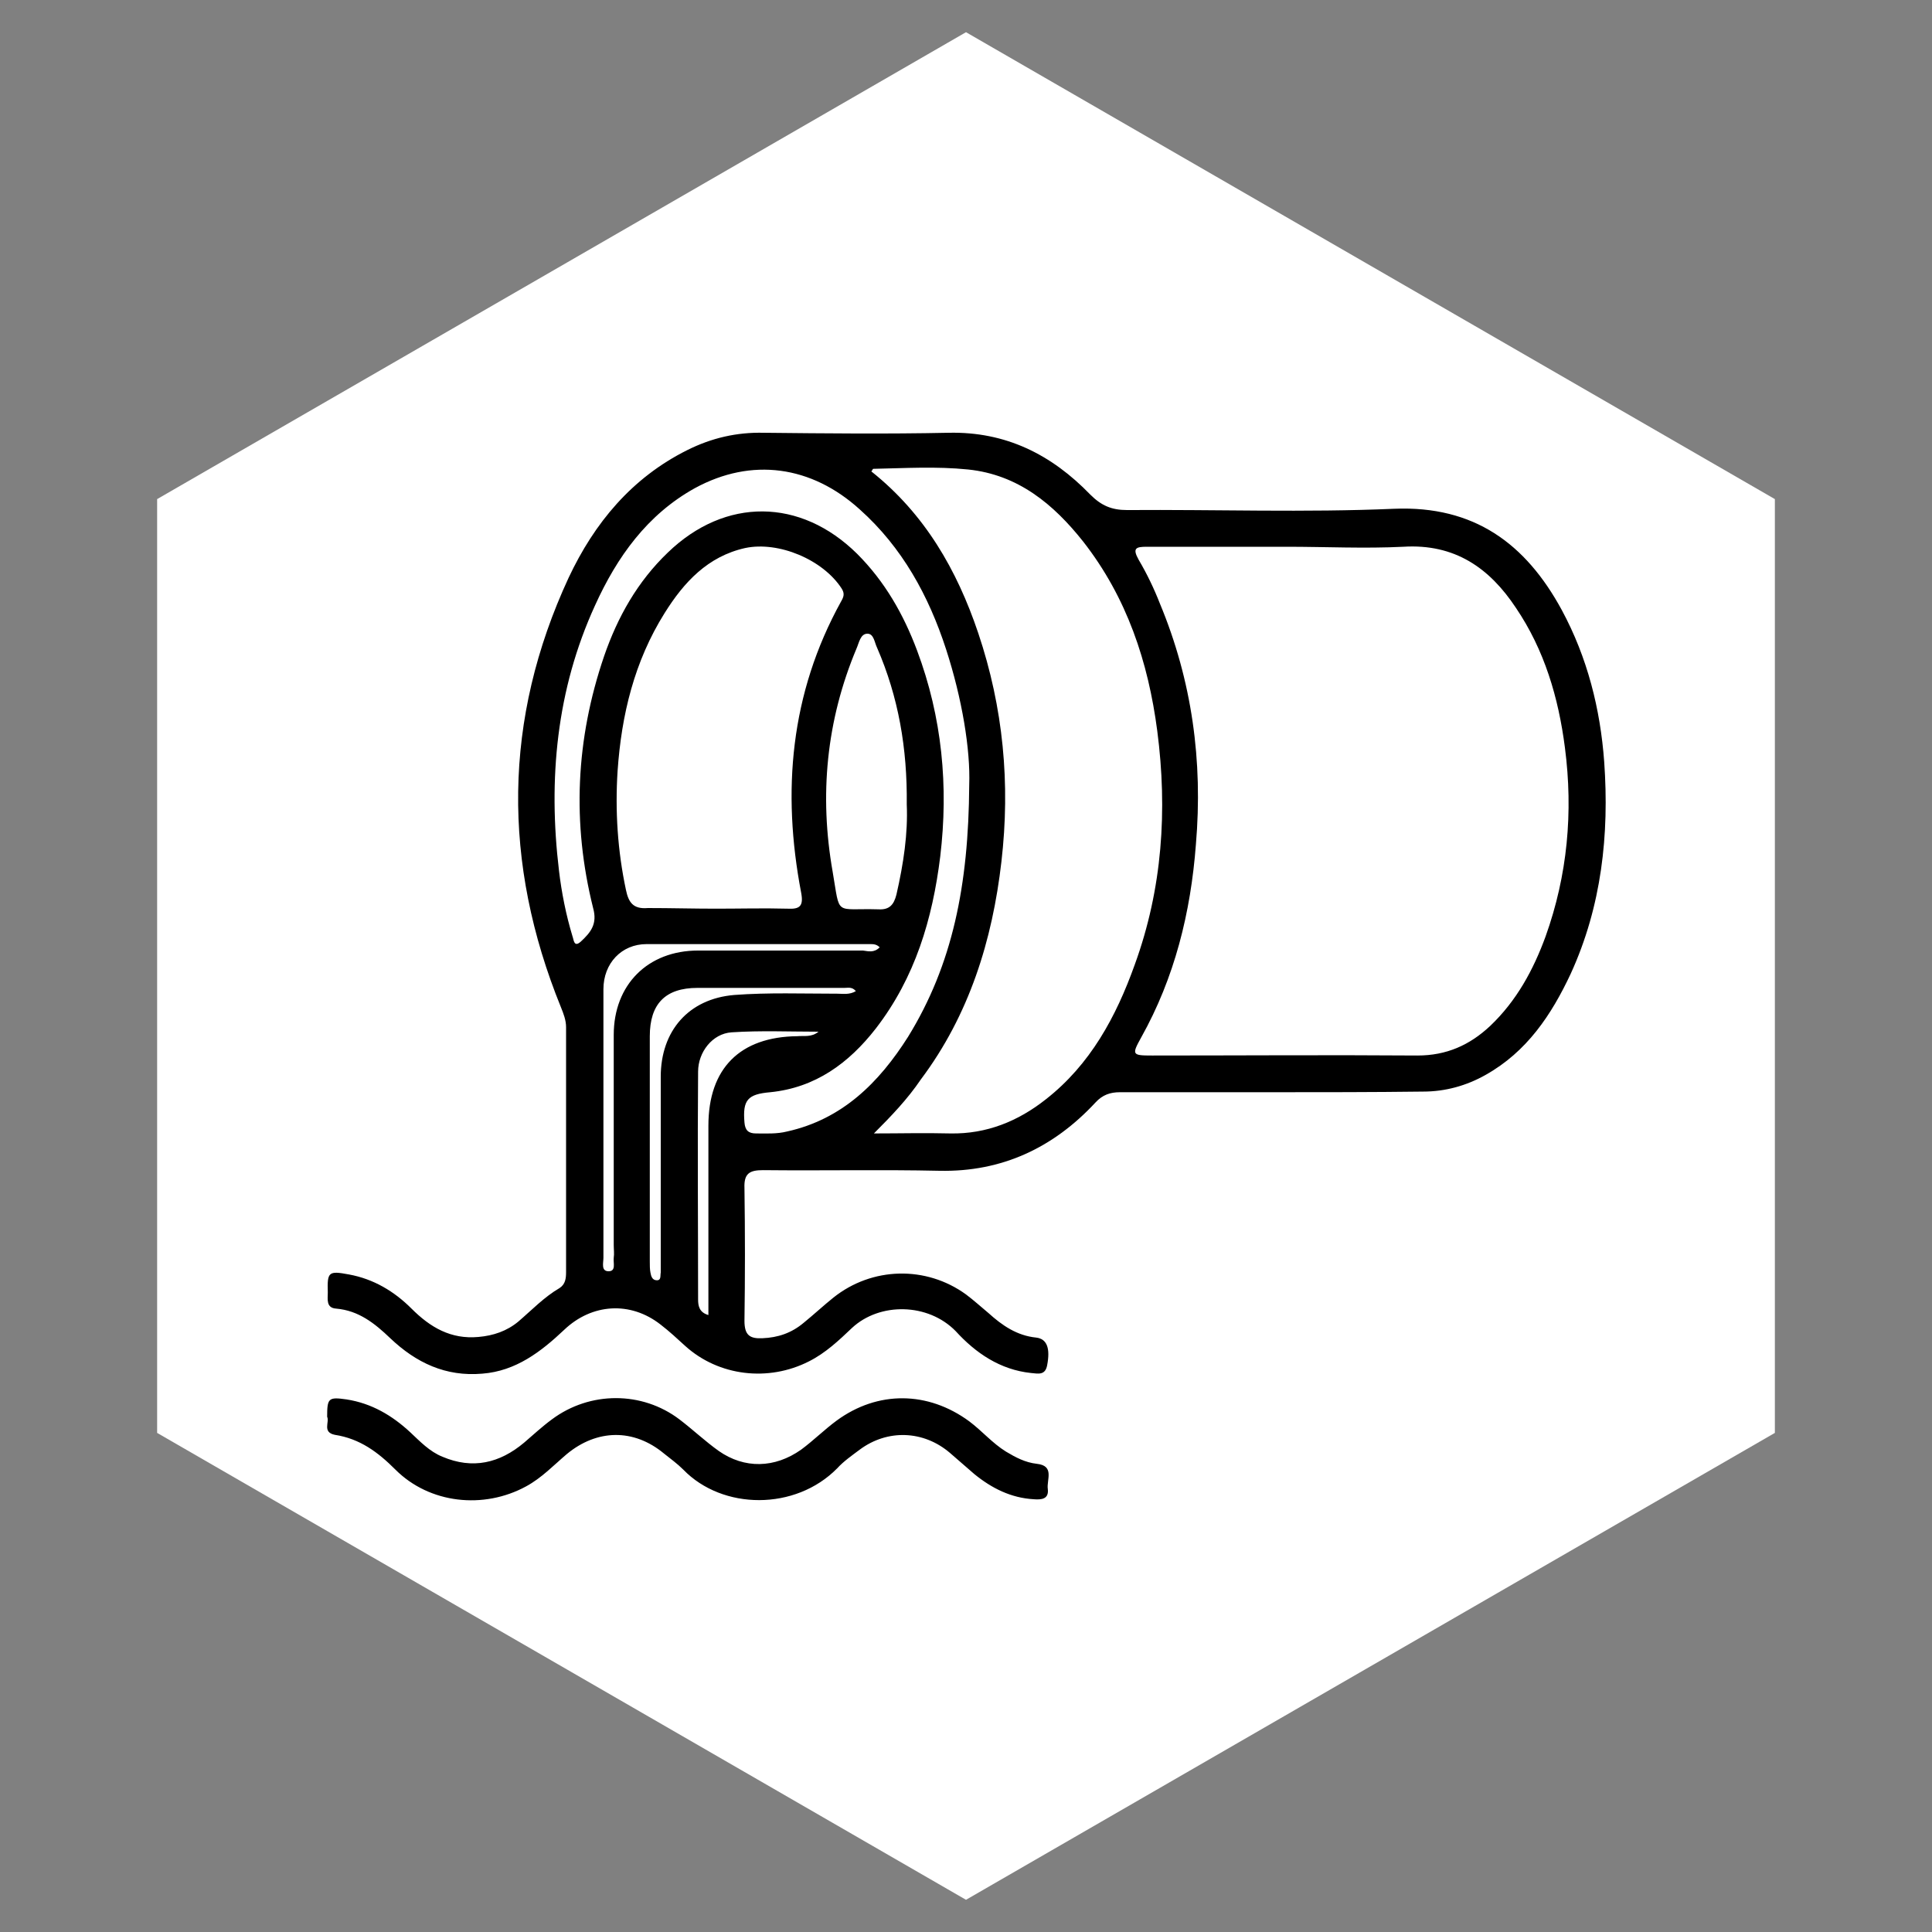 <?xml version="1.0" encoding="utf-8"?>
<!-- Generator: Adobe Illustrator 26.0.0, SVG Export Plug-In . SVG Version: 6.00 Build 0)  -->
<svg version="1.1" xmlns="http://www.w3.org/2000/svg" xmlns:xlink="http://www.w3.org/1999/xlink" x="0px" y="0px"
	 viewBox="0 0 300 300" style="enable-background:new 0 0 300 300;" xml:space="preserve">
<rect x="0" y="0" width="300" height="300" fill="#808080" stroke="none"/>
<style type="text/css">
	.st0{fill:#FFFFFF;}
</style>
<g id="Layer_1">
</g>
<g id="Layer_2">
	<path class="st0" d="M150,5l125.6,72.5v145L150,295L24.4,222.5v-145L150,5z"/>
	<g>
		<path d="M197.6,169.6c-7.9,0-15.8,0-23.7,0c-1.5,0-2.7,0.4-3.8,1.6c-6.5,7-14.5,10.8-24.2,10.6c-9.1-0.2-18.2,0-27.4-0.1
			c-2.1,0-3,0.5-2.9,2.8c0.1,6.9,0.1,13.8,0,20.6c0,2.2,0.8,2.8,2.8,2.7c2.4-0.1,4.5-0.8,6.4-2.4c1.6-1.3,3.1-2.7,4.6-3.9
			c6-4.8,14.4-5,20.6-0.5c1.2,0.9,2.3,1.9,3.5,2.9c2.1,1.9,4.4,3.5,7.4,3.8c1.7,0.2,2.2,1.7,1.7,4.3c-0.3,1.6-1.4,1.3-2.5,1.2
			c-4.8-0.5-8.6-3.1-11.7-6.5c-4.3-4.4-11.8-4.5-16.1-0.5c-2,1.9-4.1,3.9-6.7,5.2c-6.3,3.2-14,2.3-19.2-2.4
			c-1.2-1.1-2.5-2.3-3.8-3.3c-4.7-3.7-10.7-3.3-15,0.8c-3.6,3.4-7.5,6.4-12.7,6.8c-5.7,0.5-10.3-1.7-14.3-5.5
			c-2.4-2.3-4.9-4.3-8.4-4.6c-1.6-0.1-1.3-1.5-1.3-2.5c-0.1-3.2,0.1-3.4,3.3-2.8c3.8,0.7,7,2.6,9.7,5.3c2.9,2.9,6.1,4.8,10.4,4.4
			c2.3-0.2,4.4-0.9,6.2-2.4c2.1-1.8,4-3.8,6.4-5.2c0.9-0.6,1-1.5,1-2.5c0-12.7,0-25.3,0-38c0-1.1-0.4-2.1-0.8-3.1
			c-9.1-22.4-9-44.7,1.2-66.7c4-8.5,9.8-15.5,18.4-19.8c3.8-1.9,7.7-2.8,11.9-2.7c9.6,0.1,19.1,0.2,28.7,0c8.9-0.2,16,3.4,22,9.6
			c1.7,1.7,3.3,2.4,5.7,2.4c13.8-0.1,27.7,0.4,41.5-0.2c12.4-0.5,20.4,5.4,26,15.7c4,7.4,6,15.4,6.6,23.6
			c0.8,11.3-0.4,22.4-5.2,32.9c-3,6.4-6.8,12.1-13.2,15.7c-3,1.7-6.3,2.6-9.7,2.6C213.1,169.6,205.3,169.6,197.6,169.6z M199.8,84.9
			c-7.2,0-14.5,0-21.7,0c-1.7,0-2.3,0.2-1.3,2c1.3,2.2,2.4,4.5,3.3,6.8c5,12,6.7,24.5,5.6,37.4c-0.8,10.6-3.3,20.7-8.5,30
			c-1.5,2.7-1.4,2.8,1.7,2.8c13.7,0,27.5-0.1,41.2,0c4.5,0,8.1-1.6,11.3-4.6c4.1-3.9,6.7-8.7,8.6-13.9c3.4-9.5,4.3-19.3,3-29.3
			c-1-7.8-3.2-15.2-7.6-21.7c-4.1-6.2-9.5-10-17.5-9.5C211.9,85.2,205.9,84.9,199.8,84.9z M135.7,176c4,0,7.9-0.1,11.9,0
			c5.6,0.1,10.5-1.9,14.8-5.3c6.9-5.4,10.9-12.8,13.8-20.9c4.3-11.8,5.1-24,3.5-36.3c-1.4-10.7-4.7-20.7-11.5-29.4
			c-4.6-5.8-10.1-10.4-17.9-11.2c-4.9-0.5-9.8-0.2-14.7-0.1c-0.1,0-0.1,0.2-0.3,0.4c8.3,6.6,13.3,15.3,16.6,25.1
			c3.9,11.6,5,23.4,3.6,35.5c-1.4,12.2-5,23.8-12.5,33.8C140.9,170.7,138.4,173.3,135.7,176z M111.2,141.1c3.7,0,7.4-0.1,11.1,0
			c1.9,0.1,2.5-0.4,2.1-2.5c-3-15.7-1.7-30.9,6.2-45.2c0.4-0.7,0.6-1.2,0.1-2c-2.9-4.5-9.8-7.4-15-6.3c-5.8,1.3-9.5,5.3-12.5,10.1
			c-4.7,7.5-6.7,15.8-7.3,24.5c-0.4,6.2,0,12.4,1.3,18.5c0.4,1.9,1.1,3,3.4,2.8C104.1,141,107.7,141.1,111.2,141.1z M150.5,121.9
			c0.2-5.5-1.1-13.4-3.6-21.1c-2.7-8.3-6.8-15.8-13.4-21.7c-7.5-6.8-16.8-8.1-25.6-3.3c-7.4,4.1-12.1,10.7-15.5,18.2
			c-6,13.1-7.3,27-5.6,41.2c0.4,3.4,1.1,6.9,2.1,10.2c0.2,0.5,0.2,1.8,1.3,0.8c1.5-1.4,2.6-2.7,1.9-5.2c-3.3-13.2-2.7-26.2,1.7-39.1
			c2.1-6.1,5.2-11.6,9.9-16.1c8.9-8.6,20.6-8.5,29.4,0.2c4.3,4.3,7.2,9.4,9.3,15c3.9,10.4,4.9,21.1,3.6,32
			c-1.2,9.7-3.9,18.8-10,26.7c-4.2,5.4-9.4,9.2-16.4,9.9c-3.5,0.3-4.3,1.2-4,4.7c0.1,1.2,0.6,1.7,1.8,1.7c1.6,0,3.2,0.1,4.8-0.3
			c8.6-1.9,14.3-7.6,18.8-14.7C147.9,149.8,150.4,137.5,150.5,121.9z M140.8,124.9c0.1-8.7-1.3-16.7-4.6-24.3
			c-0.4-0.8-0.5-2.2-1.5-2.2c-1.1,0-1.3,1.4-1.7,2.3c-4.7,11.2-5.8,22.8-3.7,34.7c1.2,7,0.2,5.6,7.1,5.8c1.7,0.1,2.4-0.7,2.8-2.3
			C140.3,134.1,141,129.4,140.8,124.9z M136.6,147.1c-0.5-0.5-1-0.5-1.5-0.5c-11.6,0-23.2,0-34.7,0c-3.9,0-6.7,3-6.7,7
			c0,13.9,0,27.8,0,41.7c0,0.8-0.4,2.1,0.8,2.1c1.2,0,0.7-1.3,0.8-2.1c0.1-0.6,0-1.3,0-2c0-10.9,0-21.7,0-32.6
			c0-7.8,5.3-13.1,13.1-13.1c8.5,0,17.1,0,25.6,0C134.8,147.7,135.7,148,136.6,147.1z M132.9,153.9c-0.6-0.7-1.2-0.5-1.8-0.5
			c-7.6,0-15.2,0-22.8,0c-5,0-7.4,2.5-7.4,7.5c0,11.7,0,23.3,0,35c0,0.6,0,1.2,0.1,1.7c0.1,0.6,0.3,1.2,1,1.2c0.7,0,0.5-0.7,0.6-1.2
			c0-0.6,0-1.2,0-1.7c0-9.6,0-19.1,0-28.7c0-7.1,4.3-12.1,11.4-12.7c5.3-0.4,10.7-0.2,16-0.2C130.9,154.3,131.9,154.5,132.9,153.9z
			 M127.1,160.2c-4.5,0-9-0.2-13.5,0.1c-3,0.2-5.2,3.1-5.2,6.1c-0.1,11.8,0,23.6,0,35.4c0,1,0.2,2,1.6,2.4c0-1,0-1.7,0-2.5
			c0-9,0-17.9,0-26.9c0-8.9,4.9-13.8,13.8-13.9C124.9,160.8,126,161.1,127.1,160.2z"/>
		<path d="M50.8,220c0-2.9,0.2-3.1,3-2.7c3.9,0.6,7.1,2.5,9.9,5.1c1.5,1.4,3,3,5,3.8c4.7,2,8.9,1,12.7-2.2c1.4-1.2,2.8-2.5,4.3-3.6
			c5.9-4.4,14-4.4,19.8,0c2.1,1.6,4,3.4,6.1,4.9c4,2.8,8.7,2.7,12.8-0.2c1.9-1.4,3.6-3.1,5.5-4.5c6.4-4.7,14.2-4.6,20.6,0.1
			c2,1.5,3.6,3.4,5.7,4.7c1.5,0.9,3,1.7,4.8,1.9c2.8,0.3,1.5,2.5,1.7,3.9c0.2,1.6-1,1.7-2.2,1.6c-3.5-0.2-6.5-1.7-9.2-3.9
			c-1.3-1.1-2.5-2.2-3.8-3.3c-4.1-3.5-9.7-3.7-14-0.5c-1.2,0.9-2.5,1.8-3.5,2.9c-6.5,6.6-17.8,6.5-23.9,0.2c-0.9-0.9-2-1.7-3-2.5
			c-4.7-3.9-10.4-3.8-15.1,0.1c-2,1.7-3.9,3.7-6.3,5c-6.6,3.6-15,2.7-20.3-2.6c-2.7-2.7-5.5-4.8-9.4-5.4
			C50,222.4,51.2,220.8,50.8,220z"/>
	</g>
</g>
</svg>
